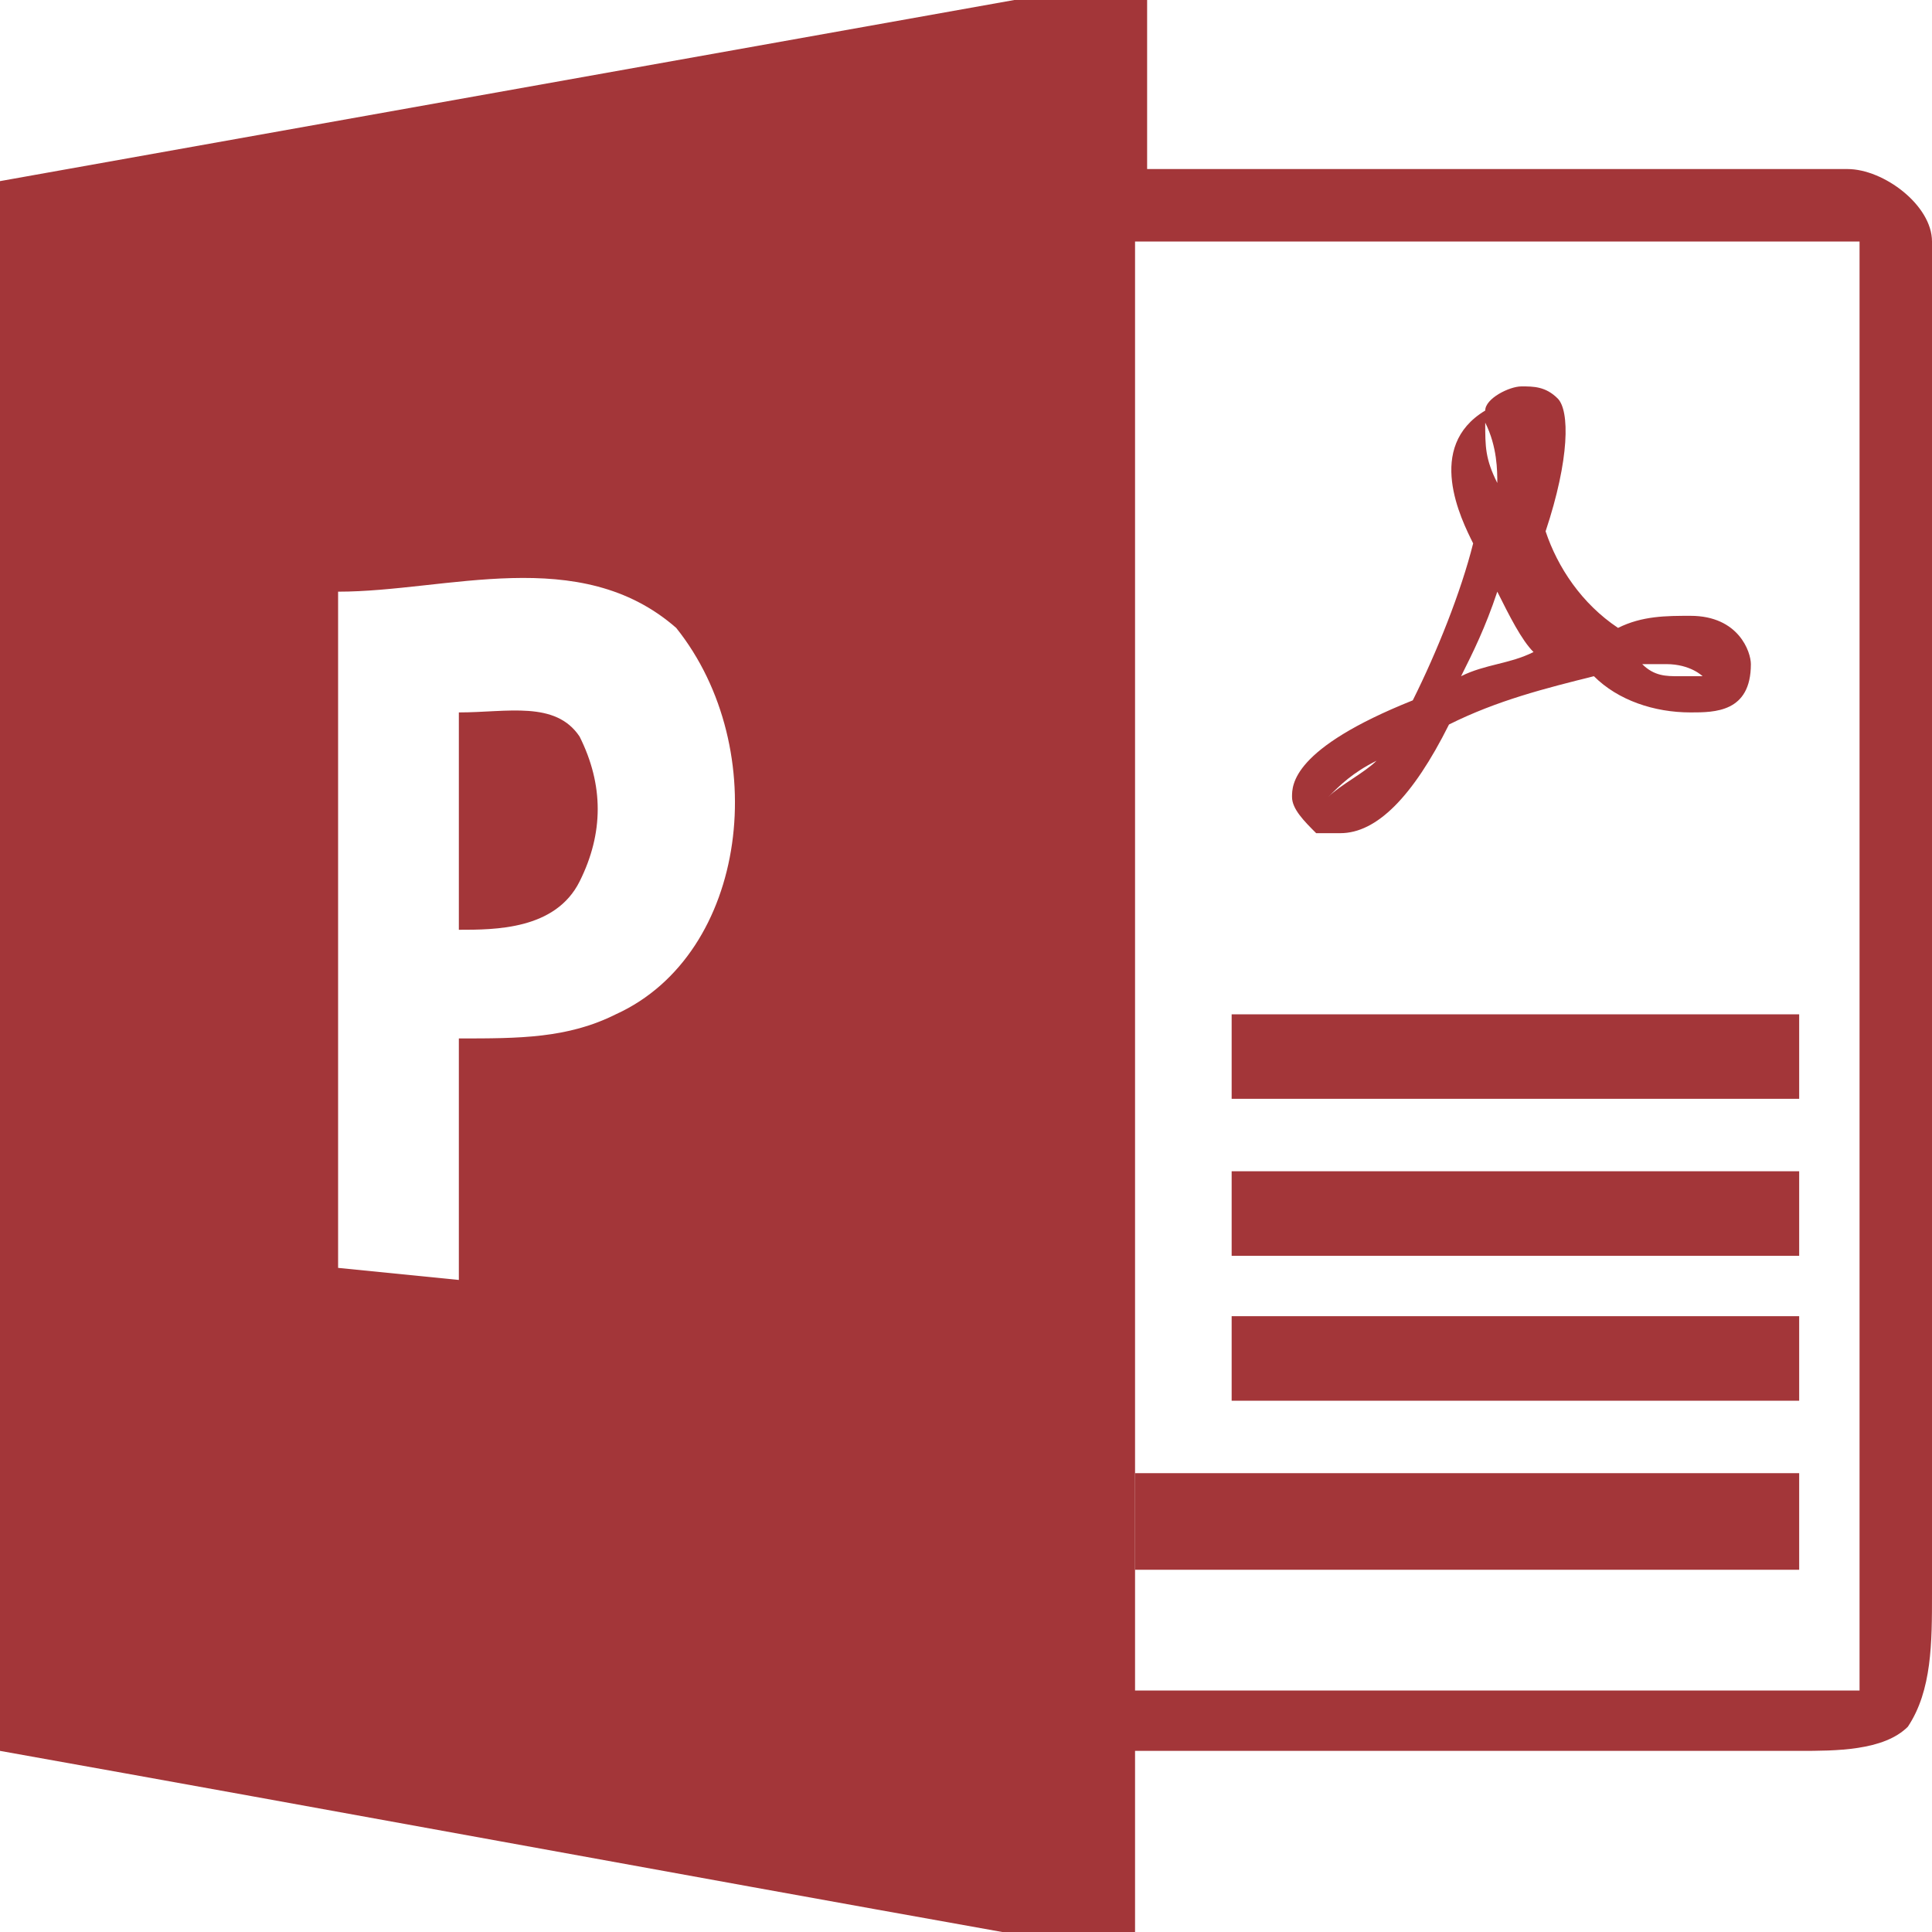 <svg xmlns="http://www.w3.org/2000/svg" xmlns:xlink="http://www.w3.org/1999/xlink" width="200" height="200" class="icon" p-id="2229" t="1630573390175" version="1.1" viewBox="0 0 1024 1024"><defs><style type="text/css"/></defs><path fill="#A33639" d="M1024 140.8V128c0-19.2-25.6-38.4-44.8-38.4H608V0h-70.4L0 96v832c179.2 32 352 64 531.2 96h70.4v-96h352c19.2 0 44.8 0 57.6-12.8 12.8-19.2 12.8-44.8 12.8-70.4v-704zM326.4 537.6c-25.6 12.8-51.2 12.8-83.2 12.8v128l-64-6.4V313.6c57.6 0 128-25.6 179.2 19.2 51.2 64 38.4 172.8-32 204.8zM985.6 896h-384V128h384v768z" p-id="2230"/><path fill="#A33639" d="M953.6 832v-51.2h-352V832zM652.8 697.6h300.8v44.8H652.8z m0-160h300.8v44.8H652.8z m0 83.2h300.8v44.8H652.8z m128-332.8c-6.4 25.6-19.2 57.6-32 83.2-64 25.6-64 44.8-64 51.2 0 6.4 6.4 12.8 12.8 19.2h12.8c19.2 0 38.4-19.2 57.6-57.6 25.6-12.8 51.2-19.2 76.8-25.6 12.8 12.8 32 19.2 51.2 19.2 12.8 0 32 0 32-25.6 0-6.4-6.4-25.6-32-25.6-12.8 0-25.6 0-38.4 6.4-19.2-12.8-32-32-38.4-51.2 12.8-38.4 12.8-64 6.4-70.4-6.4-6.4-12.8-6.4-19.2-6.4-6.4 0-19.2 6.4-19.2 12.8-32 19.2-12.8 57.6-6.4 70.4zM704 422.4c6.4-6.4 12.8-12.8 25.6-19.2-6.4 6.4-19.2 12.8-25.6 19.2zM883.2 352c12.8 0 19.2 6.4 19.2 6.4h-12.8c-6.4 0-12.8 0-19.2-6.4h12.8z m-70.4-6.4c-12.8 6.4-25.6 6.4-38.4 12.8 6.4-12.8 12.8-25.6 19.2-44.8 6.4 12.8 12.8 25.6 19.2 32zM787.2 224s6.4 0 0 0c6.4 12.8 6.4 25.6 6.4 32-6.4-12.8-6.4-19.2-6.4-32z m-544 153.6v115.2c19.2 0 51.2 0 64-25.6 12.8-25.6 12.8-51.2 0-76.8-12.8-19.2-38.4-12.8-64-12.8z" p-id="2231"/></svg>